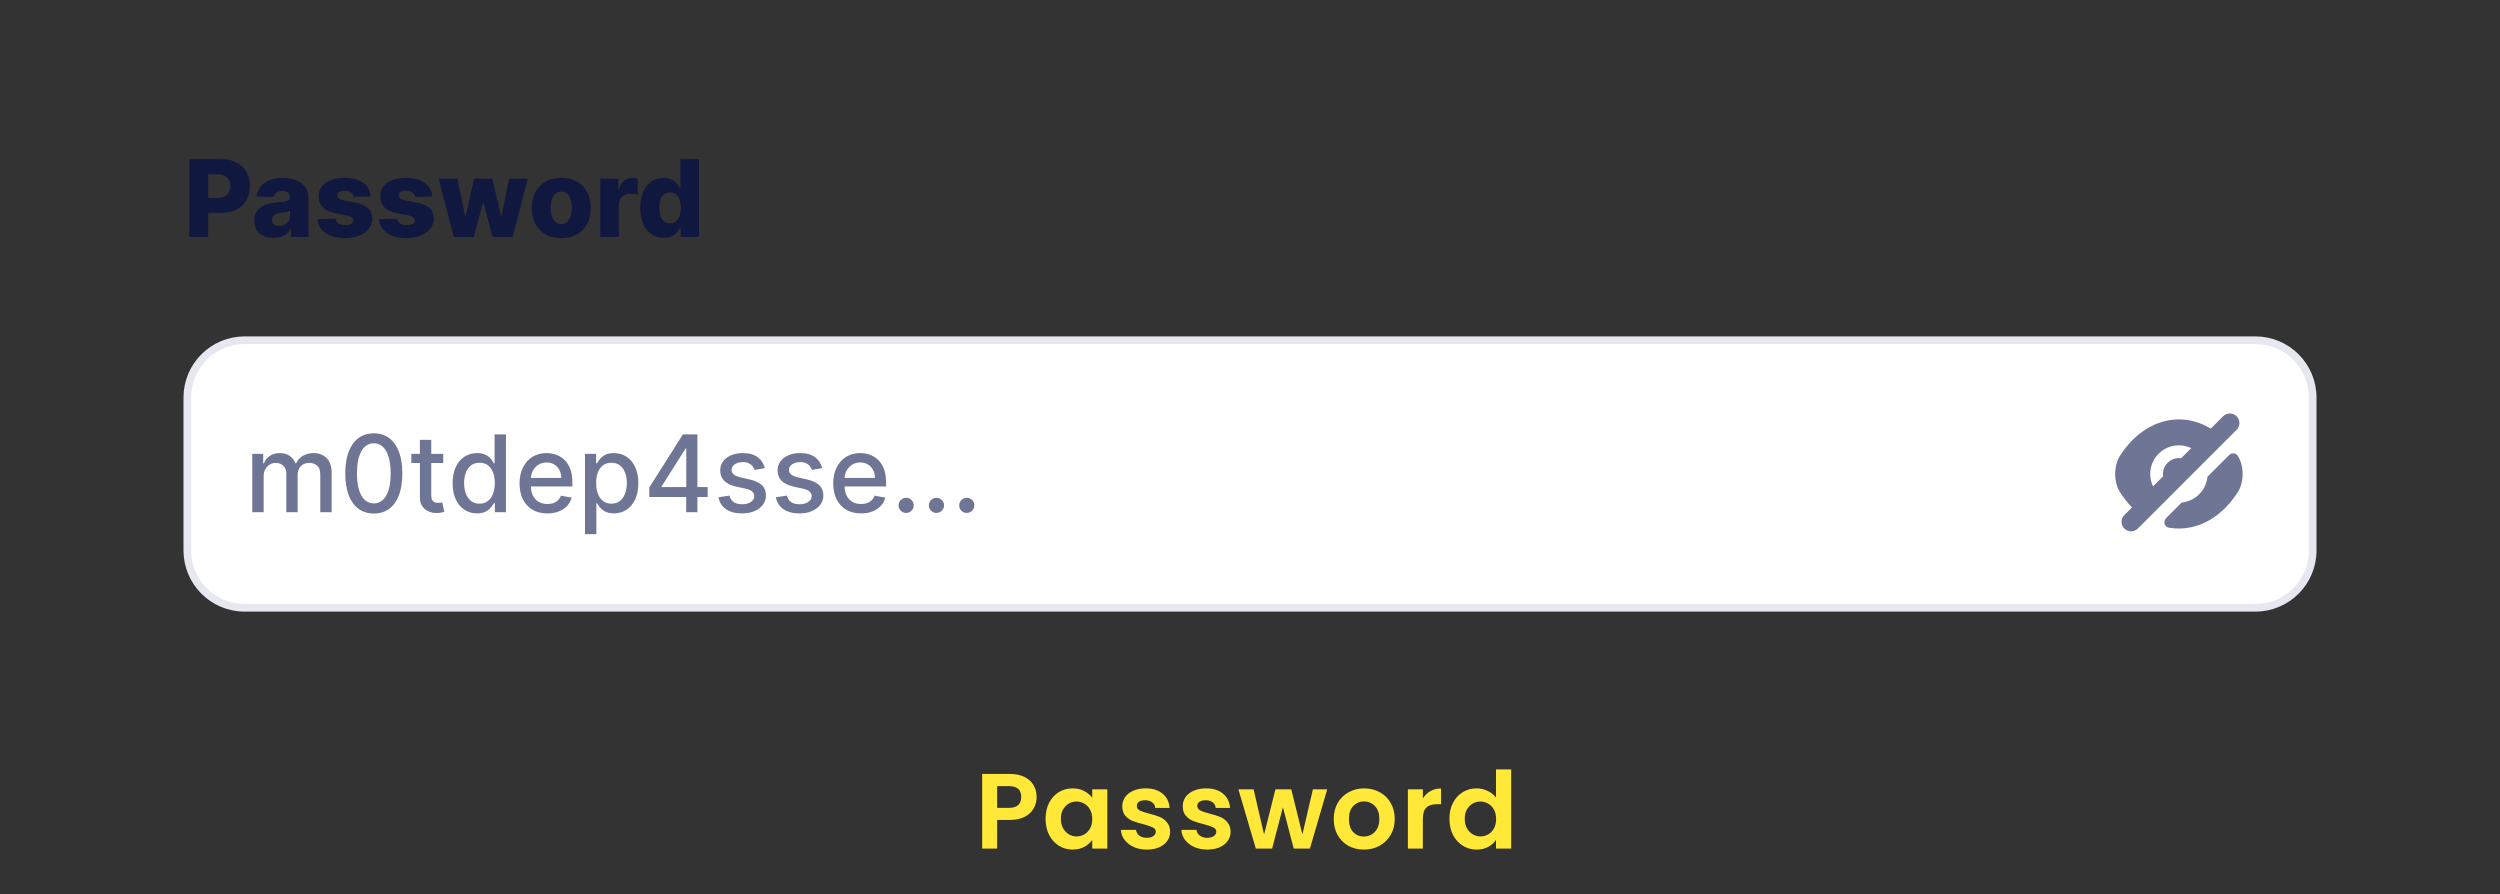 <svg width="327" height="117" viewBox="0 0 327 117" fill="none" xmlns="http://www.w3.org/2000/svg">
<rect x="0" y="0" width="327" height="117" fill="#333333" stroke="none"/>
<path d="M24.5 52C24.5 47.858 27.858 44.5 32 44.5H295C299.142 44.5 302.5 47.858 302.5 52V72C302.5 76.142 299.142 79.5 295 79.5H32C27.858 79.5 24.5 76.142 24.5 72V52Z" fill="white"/>
<path d="M24.5 52C24.5 47.858 27.858 44.5 32 44.5H295C299.142 44.5 302.5 47.858 302.5 52V72C302.5 76.142 299.142 79.5 295 79.5H32C27.858 79.5 24.5 76.142 24.5 72V52Z" stroke="#E7E8EF"/>
<path d="M32.999 67V59.364H34.426V60.606H34.521C34.68 60.186 34.94 59.858 35.301 59.622C35.662 59.383 36.095 59.264 36.599 59.264C37.109 59.264 37.537 59.383 37.881 59.622C38.229 59.861 38.486 60.189 38.652 60.606H38.731C38.914 60.199 39.204 59.874 39.602 59.632C39.999 59.387 40.473 59.264 41.023 59.264C41.716 59.264 42.281 59.481 42.719 59.916C43.16 60.35 43.38 61.004 43.38 61.879V67H41.894V62.019C41.894 61.501 41.753 61.127 41.471 60.895C41.189 60.663 40.853 60.547 40.462 60.547C39.978 60.547 39.602 60.696 39.333 60.994C39.065 61.289 38.93 61.669 38.93 62.133V67H37.449V61.924C37.449 61.51 37.32 61.177 37.061 60.925C36.803 60.673 36.466 60.547 36.052 60.547C35.77 60.547 35.51 60.621 35.271 60.771C35.036 60.916 34.845 61.12 34.7 61.382C34.557 61.644 34.486 61.947 34.486 62.292V67H32.999ZM48.897 67.169C48.112 67.166 47.441 66.959 46.884 66.548C46.327 66.137 45.901 65.538 45.606 64.753C45.311 63.967 45.163 63.021 45.163 61.914C45.163 60.81 45.311 59.867 45.606 59.085C45.904 58.303 46.332 57.706 46.889 57.295C47.449 56.885 48.118 56.679 48.897 56.679C49.676 56.679 50.344 56.886 50.901 57.3C51.458 57.711 51.883 58.308 52.178 59.09C52.477 59.869 52.626 60.81 52.626 61.914C52.626 63.024 52.478 63.972 52.183 64.758C51.888 65.54 51.462 66.138 50.906 66.553C50.349 66.963 49.679 67.169 48.897 67.169ZM48.897 65.842C49.587 65.842 50.125 65.505 50.513 64.832C50.904 64.16 51.1 63.187 51.1 61.914C51.1 61.069 51.01 60.355 50.831 59.771C50.656 59.185 50.402 58.74 50.071 58.439C49.742 58.134 49.351 57.981 48.897 57.981C48.211 57.981 47.672 58.32 47.281 58.996C46.89 59.672 46.693 60.645 46.69 61.914C46.69 62.763 46.778 63.48 46.953 64.067C47.132 64.65 47.386 65.093 47.714 65.394C48.042 65.692 48.437 65.842 48.897 65.842ZM57.974 59.364V60.557H53.803V59.364H57.974ZM54.922 57.534H56.408V64.758C56.408 65.046 56.451 65.263 56.537 65.409C56.623 65.552 56.734 65.649 56.87 65.702C57.01 65.752 57.16 65.777 57.323 65.777C57.442 65.777 57.547 65.769 57.636 65.752C57.725 65.736 57.795 65.722 57.845 65.712L58.113 66.94C58.027 66.974 57.904 67.007 57.745 67.04C57.586 67.076 57.387 67.096 57.149 67.099C56.758 67.106 56.393 67.037 56.055 66.891C55.717 66.745 55.444 66.519 55.235 66.215C55.026 65.91 54.922 65.527 54.922 65.066V57.534ZM62.395 67.149C61.779 67.149 61.228 66.992 60.745 66.677C60.264 66.359 59.886 65.906 59.611 65.32C59.339 64.73 59.203 64.022 59.203 63.197C59.203 62.371 59.341 61.666 59.616 61.079C59.894 60.492 60.276 60.043 60.759 59.731C61.243 59.42 61.792 59.264 62.405 59.264C62.879 59.264 63.26 59.344 63.548 59.503C63.84 59.659 64.066 59.841 64.225 60.05C64.387 60.258 64.513 60.443 64.603 60.602H64.692V56.818H66.178V67H64.727V65.812H64.603C64.513 65.974 64.384 66.16 64.215 66.369C64.049 66.577 63.82 66.76 63.529 66.915C63.237 67.071 62.859 67.149 62.395 67.149ZM62.723 65.881C63.151 65.881 63.512 65.769 63.807 65.543C64.105 65.315 64.331 64.998 64.483 64.594C64.639 64.189 64.717 63.719 64.717 63.182C64.717 62.651 64.641 62.188 64.488 61.79C64.336 61.392 64.112 61.082 63.817 60.86C63.522 60.638 63.157 60.527 62.723 60.527C62.276 60.527 61.903 60.643 61.605 60.875C61.306 61.107 61.081 61.423 60.928 61.825C60.779 62.226 60.705 62.678 60.705 63.182C60.705 63.692 60.781 64.151 60.933 64.559C61.086 64.967 61.311 65.29 61.61 65.528C61.911 65.764 62.282 65.881 62.723 65.881ZM71.591 67.154C70.839 67.154 70.191 66.993 69.647 66.672C69.107 66.347 68.689 65.891 68.394 65.305C68.103 64.715 67.957 64.024 67.957 63.231C67.957 62.449 68.103 61.76 68.394 61.163C68.689 60.567 69.1 60.101 69.627 59.766C70.158 59.432 70.778 59.264 71.487 59.264C71.918 59.264 72.335 59.336 72.74 59.478C73.144 59.62 73.507 59.844 73.829 60.149C74.15 60.454 74.403 60.85 74.589 61.337C74.775 61.821 74.868 62.41 74.868 63.102V63.629H68.797V62.516H73.411C73.411 62.124 73.331 61.778 73.172 61.477C73.013 61.172 72.789 60.931 72.501 60.756C72.216 60.58 71.881 60.492 71.497 60.492C71.079 60.492 70.715 60.595 70.403 60.8C70.095 61.003 69.856 61.268 69.687 61.596C69.521 61.921 69.439 62.274 69.439 62.655V63.525C69.439 64.035 69.528 64.469 69.707 64.827C69.889 65.185 70.143 65.459 70.468 65.648C70.793 65.833 71.172 65.926 71.606 65.926C71.888 65.926 72.145 65.886 72.377 65.807C72.609 65.724 72.809 65.601 72.978 65.439C73.147 65.276 73.277 65.076 73.366 64.837L74.773 65.091C74.66 65.505 74.458 65.868 74.166 66.18C73.878 66.488 73.515 66.728 73.078 66.901C72.644 67.07 72.148 67.154 71.591 67.154ZM76.517 69.864V59.364H77.969V60.602H78.093C78.179 60.443 78.303 60.258 78.466 60.05C78.628 59.841 78.853 59.659 79.142 59.503C79.43 59.344 79.811 59.264 80.285 59.264C80.902 59.264 81.452 59.42 81.936 59.731C82.42 60.043 82.799 60.492 83.074 61.079C83.353 61.666 83.492 62.371 83.492 63.197C83.492 64.022 83.355 64.73 83.079 65.32C82.804 65.906 82.426 66.359 81.946 66.677C81.465 66.992 80.917 67.149 80.3 67.149C79.836 67.149 79.457 67.071 79.162 66.915C78.87 66.76 78.641 66.577 78.476 66.369C78.31 66.16 78.182 65.974 78.093 65.812H78.003V69.864H76.517ZM77.974 63.182C77.974 63.719 78.051 64.189 78.207 64.594C78.363 64.998 78.588 65.315 78.883 65.543C79.178 65.769 79.54 65.881 79.967 65.881C80.411 65.881 80.782 65.764 81.081 65.528C81.379 65.29 81.605 64.967 81.757 64.559C81.913 64.151 81.991 63.692 81.991 63.182C81.991 62.678 81.914 62.226 81.762 61.825C81.613 61.423 81.387 61.107 81.086 60.875C80.787 60.643 80.415 60.527 79.967 60.527C79.536 60.527 79.172 60.638 78.873 60.86C78.578 61.082 78.355 61.392 78.202 61.79C78.05 62.188 77.974 62.651 77.974 63.182ZM84.924 65.011V63.769L89.324 56.818H90.303V58.648H89.682L86.535 63.629V63.709H92.565V65.011H84.924ZM89.751 67V64.633L89.761 64.067V56.818H91.218V67H89.751ZM100.04 61.228L98.693 61.467C98.636 61.294 98.547 61.13 98.424 60.974C98.305 60.819 98.142 60.691 97.937 60.592C97.731 60.492 97.475 60.443 97.166 60.443C96.745 60.443 96.394 60.537 96.112 60.726C95.831 60.911 95.69 61.152 95.69 61.447C95.69 61.702 95.784 61.907 95.973 62.063C96.162 62.219 96.467 62.347 96.888 62.446L98.101 62.724C98.804 62.887 99.327 63.137 99.672 63.475C100.017 63.813 100.189 64.252 100.189 64.793C100.189 65.25 100.057 65.658 99.791 66.016C99.529 66.37 99.163 66.649 98.693 66.851C98.225 67.053 97.683 67.154 97.067 67.154C96.212 67.154 95.514 66.972 94.974 66.607C94.434 66.239 94.102 65.717 93.98 65.041L95.416 64.822C95.506 65.197 95.69 65.48 95.968 65.673C96.247 65.862 96.61 65.956 97.057 65.956C97.544 65.956 97.934 65.855 98.225 65.653C98.517 65.447 98.663 65.197 98.663 64.902C98.663 64.663 98.573 64.463 98.394 64.3C98.219 64.138 97.949 64.015 97.584 63.932L96.291 63.649C95.579 63.487 95.052 63.228 94.71 62.874C94.372 62.519 94.203 62.07 94.203 61.526C94.203 61.075 94.329 60.681 94.581 60.343C94.833 60.005 95.181 59.742 95.625 59.553C96.069 59.36 96.578 59.264 97.151 59.264C97.977 59.264 98.626 59.443 99.1 59.801C99.574 60.156 99.888 60.631 100.04 61.228ZM107.546 61.228L106.199 61.467C106.142 61.294 106.053 61.13 105.93 60.974C105.811 60.819 105.648 60.691 105.443 60.592C105.237 60.492 104.98 60.443 104.672 60.443C104.251 60.443 103.9 60.537 103.618 60.726C103.337 60.911 103.196 61.152 103.196 61.447C103.196 61.702 103.29 61.907 103.479 62.063C103.668 62.219 103.973 62.347 104.394 62.446L105.607 62.724C106.31 62.887 106.833 63.137 107.178 63.475C107.523 63.813 107.695 64.252 107.695 64.793C107.695 65.25 107.562 65.658 107.297 66.016C107.035 66.37 106.669 66.649 106.199 66.851C105.731 67.053 105.189 67.154 104.573 67.154C103.718 67.154 103.02 66.972 102.48 66.607C101.94 66.239 101.608 65.717 101.485 65.041L102.922 64.822C103.012 65.197 103.196 65.48 103.474 65.673C103.752 65.862 104.115 65.956 104.563 65.956C105.05 65.956 105.44 65.855 105.731 65.653C106.023 65.447 106.169 65.197 106.169 64.902C106.169 64.663 106.079 64.463 105.9 64.3C105.725 64.138 105.454 64.015 105.09 63.932L103.797 63.649C103.085 63.487 102.558 63.228 102.216 62.874C101.878 62.519 101.709 62.07 101.709 61.526C101.709 61.075 101.835 60.681 102.087 60.343C102.339 60.005 102.687 59.742 103.131 59.553C103.575 59.36 104.084 59.264 104.657 59.264C105.483 59.264 106.132 59.443 106.606 59.801C107.08 60.156 107.393 60.631 107.546 61.228ZM112.621 67.154C111.868 67.154 111.22 66.993 110.677 66.672C110.136 66.347 109.719 65.891 109.424 65.305C109.132 64.715 108.986 64.024 108.986 63.231C108.986 62.449 109.132 61.76 109.424 61.163C109.719 60.567 110.13 60.101 110.657 59.766C111.187 59.432 111.807 59.264 112.516 59.264C112.947 59.264 113.365 59.336 113.769 59.478C114.173 59.62 114.536 59.844 114.858 60.149C115.179 60.454 115.433 60.85 115.618 61.337C115.804 61.821 115.897 62.41 115.897 63.102V63.629H109.827V62.516H114.44C114.44 62.124 114.361 61.778 114.202 61.477C114.042 61.172 113.819 60.931 113.53 60.756C113.245 60.58 112.911 60.492 112.526 60.492C112.108 60.492 111.744 60.595 111.432 60.8C111.124 61.003 110.885 61.268 110.716 61.596C110.551 61.921 110.468 62.274 110.468 62.655V63.525C110.468 64.035 110.557 64.469 110.736 64.827C110.919 65.185 111.172 65.459 111.497 65.648C111.822 65.833 112.201 65.926 112.635 65.926C112.917 65.926 113.174 65.886 113.406 65.807C113.638 65.724 113.839 65.601 114.008 65.439C114.177 65.276 114.306 65.076 114.395 64.837L115.802 65.091C115.69 65.505 115.488 65.868 115.196 66.18C114.907 66.488 114.545 66.728 114.107 66.901C113.673 67.07 113.177 67.154 112.621 67.154ZM118.526 67.094C118.254 67.094 118.02 66.998 117.825 66.806C117.629 66.611 117.531 66.375 117.531 66.1C117.531 65.828 117.629 65.596 117.825 65.404C118.02 65.209 118.254 65.111 118.526 65.111C118.797 65.111 119.031 65.209 119.227 65.404C119.422 65.596 119.52 65.828 119.52 66.1C119.52 66.282 119.473 66.45 119.381 66.602C119.291 66.751 119.172 66.871 119.023 66.96C118.874 67.05 118.708 67.094 118.526 67.094ZM122.49 67.094C122.219 67.094 121.985 66.998 121.789 66.806C121.594 66.611 121.496 66.375 121.496 66.1C121.496 65.828 121.594 65.596 121.789 65.404C121.985 65.209 122.219 65.111 122.49 65.111C122.762 65.111 122.996 65.209 123.191 65.404C123.387 65.596 123.485 65.828 123.485 66.1C123.485 66.282 123.438 66.45 123.346 66.602C123.256 66.751 123.137 66.871 122.988 66.96C122.838 67.05 122.673 67.094 122.49 67.094ZM126.455 67.094C126.183 67.094 125.95 66.998 125.754 66.806C125.559 66.611 125.461 66.375 125.461 66.1C125.461 65.828 125.559 65.596 125.754 65.404C125.95 65.209 126.183 65.111 126.455 65.111C126.727 65.111 126.961 65.209 127.156 65.404C127.352 65.596 127.45 65.828 127.45 66.1C127.45 66.282 127.403 66.45 127.31 66.602C127.221 66.751 127.102 66.871 126.952 66.96C126.803 67.05 126.638 67.094 126.455 67.094Z" fill="#6F7595"/>
<path fill-rule="evenodd" clip-rule="evenodd" d="M292.55 56.217C293.038 55.729 293.038 54.938 292.55 54.449C292.062 53.961 291.27 53.961 290.782 54.449L289.17 56.062C287.874 55.278 286.455 54.858 284.999 54.858C283.516 54.858 282.074 55.292 280.758 56.1C279.441 56.917 278.258 58.108 277.291 59.625C276.458 60.933 276.458 63.058 277.291 64.367C277.765 65.114 278.294 65.783 278.866 66.366L277.865 67.366C277.377 67.854 277.377 68.646 277.865 69.134C278.354 69.622 279.145 69.622 279.633 69.134L292.55 56.217ZM281.615 63.617L282.937 62.295C282.923 62.199 282.916 62.1 282.916 62C282.916 60.849 283.849 59.917 284.999 59.917C285.099 59.917 285.198 59.924 285.294 59.937L286.616 58.615C286.127 58.381 285.578 58.25 284.999 58.25C282.928 58.25 281.249 59.929 281.249 62C281.249 62.579 281.381 63.127 281.615 63.617Z" fill="#6F7595"/>
<path d="M292.708 59.625C292.456 59.229 291.906 59.189 291.574 59.52L288.732 62.362C288.561 64.144 287.144 65.562 285.362 65.733L283.345 67.749C282.911 68.183 283.083 68.914 283.687 69.02C284.12 69.095 284.558 69.133 284.999 69.133C286.483 69.133 287.924 68.7 289.241 67.892C290.558 67.075 291.741 65.883 292.708 64.367C293.541 63.067 293.541 60.933 292.708 59.625Z" fill="#6F7595"/>
<path d="M24.771 31V20.818H28.977C29.739 20.818 30.397 20.967 30.95 21.266C31.507 21.561 31.936 21.973 32.238 22.504C32.539 23.03 32.69 23.644 32.69 24.343C32.69 25.046 32.536 25.66 32.228 26.188C31.923 26.711 31.487 27.117 30.921 27.405C30.354 27.694 29.681 27.838 28.902 27.838H26.307V25.899H28.445C28.816 25.899 29.126 25.834 29.374 25.705C29.626 25.576 29.817 25.395 29.946 25.163C30.075 24.928 30.14 24.655 30.14 24.343C30.14 24.028 30.075 23.756 29.946 23.528C29.817 23.296 29.626 23.117 29.374 22.991C29.122 22.865 28.812 22.802 28.445 22.802H27.232V31H24.771ZM35.783 31.129C35.295 31.129 34.863 31.048 34.485 30.886C34.111 30.72 33.814 30.471 33.595 30.14C33.38 29.805 33.272 29.386 33.272 28.882C33.272 28.458 33.347 28.1 33.496 27.808C33.645 27.517 33.85 27.28 34.112 27.097C34.374 26.915 34.676 26.777 35.017 26.685C35.358 26.588 35.723 26.524 36.111 26.491C36.545 26.451 36.895 26.41 37.16 26.366C37.425 26.32 37.617 26.255 37.736 26.173C37.859 26.086 37.92 25.965 37.92 25.81V25.785C37.92 25.53 37.833 25.332 37.657 25.193C37.481 25.054 37.244 24.984 36.946 24.984C36.624 24.984 36.366 25.054 36.17 25.193C35.975 25.332 35.851 25.525 35.798 25.77L33.555 25.69C33.622 25.226 33.792 24.812 34.068 24.447C34.346 24.079 34.727 23.791 35.211 23.582C35.698 23.37 36.283 23.264 36.966 23.264C37.453 23.264 37.902 23.322 38.313 23.438C38.724 23.551 39.082 23.717 39.387 23.935C39.692 24.151 39.927 24.416 40.093 24.731C40.262 25.046 40.347 25.405 40.347 25.81V31H38.06V29.936H38C37.864 30.195 37.69 30.413 37.478 30.592C37.269 30.771 37.022 30.905 36.737 30.995C36.456 31.084 36.137 31.129 35.783 31.129ZM36.533 29.538C36.795 29.538 37.031 29.485 37.239 29.379C37.452 29.273 37.62 29.127 37.746 28.942C37.872 28.753 37.935 28.534 37.935 28.285V27.56C37.866 27.596 37.781 27.629 37.682 27.659C37.586 27.689 37.48 27.717 37.364 27.744C37.248 27.77 37.128 27.793 37.006 27.813C36.883 27.833 36.765 27.851 36.653 27.868C36.424 27.904 36.228 27.961 36.066 28.037C35.907 28.113 35.784 28.213 35.698 28.335C35.615 28.454 35.574 28.597 35.574 28.763C35.574 29.015 35.663 29.207 35.842 29.34C36.025 29.472 36.255 29.538 36.533 29.538ZM48.5 25.695L46.268 25.755C46.245 25.596 46.182 25.455 46.079 25.332C45.976 25.206 45.842 25.109 45.676 25.039C45.514 24.966 45.325 24.93 45.109 24.93C44.828 24.93 44.587 24.986 44.389 25.099C44.193 25.211 44.097 25.364 44.1 25.556C44.097 25.705 44.157 25.834 44.279 25.944C44.405 26.053 44.629 26.141 44.95 26.207L46.422 26.486C47.184 26.632 47.751 26.874 48.122 27.212C48.497 27.55 48.686 27.997 48.689 28.554C48.686 29.078 48.53 29.533 48.222 29.921C47.917 30.309 47.499 30.611 46.969 30.826C46.438 31.038 45.832 31.144 45.149 31.144C44.059 31.144 43.199 30.921 42.569 30.473C41.943 30.022 41.584 29.419 41.495 28.663L43.896 28.604C43.949 28.882 44.087 29.094 44.309 29.24C44.531 29.386 44.814 29.459 45.159 29.459C45.471 29.459 45.724 29.401 45.92 29.285C46.115 29.169 46.215 29.015 46.218 28.822C46.215 28.65 46.139 28.512 45.989 28.41C45.84 28.304 45.606 28.221 45.288 28.161L43.956 27.908C43.19 27.768 42.62 27.512 42.246 27.137C41.871 26.759 41.686 26.279 41.689 25.695C41.686 25.185 41.822 24.749 42.097 24.388C42.372 24.023 42.763 23.745 43.27 23.553C43.777 23.36 44.375 23.264 45.065 23.264C46.099 23.264 46.914 23.481 47.511 23.916C48.107 24.346 48.437 24.94 48.5 25.695ZM56.553 25.695L54.321 25.755C54.297 25.596 54.234 25.455 54.132 25.332C54.029 25.206 53.895 25.109 53.729 25.039C53.566 24.966 53.377 24.93 53.162 24.93C52.88 24.93 52.64 24.986 52.441 25.099C52.246 25.211 52.15 25.364 52.153 25.556C52.15 25.705 52.209 25.834 52.332 25.944C52.458 26.053 52.681 26.141 53.003 26.207L54.475 26.486C55.237 26.632 55.804 26.874 56.175 27.212C56.549 27.55 56.738 27.997 56.742 28.554C56.738 29.078 56.583 29.533 56.274 29.921C55.969 30.309 55.552 30.611 55.022 30.826C54.491 31.038 53.885 31.144 53.202 31.144C52.111 31.144 51.251 30.921 50.622 30.473C49.995 30.022 49.637 29.419 49.548 28.663L51.949 28.604C52.002 28.882 52.14 29.094 52.362 29.24C52.584 29.386 52.867 29.459 53.212 29.459C53.523 29.459 53.777 29.401 53.972 29.285C54.168 29.169 54.267 29.015 54.271 28.822C54.267 28.65 54.191 28.512 54.042 28.41C53.893 28.304 53.659 28.221 53.341 28.161L52.009 27.908C51.243 27.768 50.673 27.512 50.298 27.137C49.924 26.759 49.738 26.279 49.742 25.695C49.738 25.185 49.874 24.749 50.149 24.388C50.424 24.023 50.816 23.745 51.323 23.553C51.83 23.36 52.428 23.264 53.117 23.264C54.151 23.264 54.967 23.481 55.563 23.916C56.16 24.346 56.49 24.94 56.553 25.695ZM59.365 31L57.377 23.364H59.818L60.847 28.256H60.912L62.015 23.364H64.397L65.53 28.221H65.595L66.594 23.364H69.035L67.041 31H64.441L63.248 26.55H63.164L61.971 31H59.365ZM73.411 31.144C72.609 31.144 71.92 30.98 71.343 30.652C70.77 30.32 70.327 29.86 70.016 29.27C69.708 28.677 69.553 27.989 69.553 27.207C69.553 26.421 69.708 25.733 70.016 25.143C70.327 24.55 70.77 24.09 71.343 23.761C71.92 23.43 72.609 23.264 73.411 23.264C74.213 23.264 74.901 23.43 75.475 23.761C76.051 24.09 76.494 24.55 76.802 25.143C77.114 25.733 77.269 26.421 77.269 27.207C77.269 27.989 77.114 28.677 76.802 29.27C76.494 29.86 76.051 30.32 75.475 30.652C74.901 30.98 74.213 31.144 73.411 31.144ZM73.426 29.31C73.718 29.31 73.965 29.22 74.167 29.041C74.369 28.862 74.523 28.614 74.629 28.296C74.739 27.977 74.793 27.609 74.793 27.192C74.793 26.767 74.739 26.396 74.629 26.078C74.523 25.76 74.369 25.511 74.167 25.332C73.965 25.153 73.718 25.064 73.426 25.064C73.125 25.064 72.87 25.153 72.661 25.332C72.455 25.511 72.298 25.76 72.188 26.078C72.082 26.396 72.029 26.767 72.029 27.192C72.029 27.609 72.082 27.977 72.188 28.296C72.298 28.614 72.455 28.862 72.661 29.041C72.87 29.22 73.125 29.31 73.426 29.31ZM78.515 31V23.364H80.876V24.756H80.956C81.095 24.252 81.322 23.877 81.637 23.632C81.952 23.384 82.318 23.259 82.736 23.259C82.848 23.259 82.964 23.267 83.084 23.284C83.203 23.297 83.314 23.319 83.417 23.349V25.462C83.301 25.422 83.148 25.39 82.959 25.367C82.774 25.344 82.608 25.332 82.462 25.332C82.174 25.332 81.914 25.397 81.682 25.526C81.453 25.652 81.272 25.829 81.14 26.058C81.01 26.284 80.946 26.549 80.946 26.854V31H78.515ZM86.8 31.109C86.236 31.109 85.724 30.963 85.264 30.672C84.803 30.38 84.435 29.943 84.16 29.359C83.885 28.776 83.747 28.052 83.747 27.187C83.747 26.289 83.89 25.549 84.175 24.97C84.46 24.389 84.833 23.96 85.293 23.682C85.757 23.403 86.256 23.264 86.79 23.264C87.191 23.264 87.534 23.334 87.819 23.473C88.104 23.609 88.339 23.785 88.525 24C88.711 24.215 88.852 24.439 88.948 24.671H88.997V20.818H91.428V31H89.022V29.762H88.948C88.845 29.997 88.699 30.218 88.51 30.423C88.321 30.629 88.084 30.794 87.799 30.921C87.517 31.046 87.184 31.109 86.8 31.109ZM87.645 29.215C87.94 29.215 88.192 29.132 88.401 28.967C88.61 28.798 88.77 28.561 88.883 28.256C88.996 27.951 89.052 27.593 89.052 27.182C89.052 26.764 88.996 26.405 88.883 26.103C88.774 25.801 88.613 25.569 88.401 25.407C88.192 25.245 87.94 25.163 87.645 25.163C87.344 25.163 87.088 25.246 86.879 25.412C86.671 25.578 86.511 25.811 86.402 26.113C86.296 26.415 86.243 26.771 86.243 27.182C86.243 27.593 86.298 27.951 86.407 28.256C86.516 28.561 86.674 28.798 86.879 28.967C87.088 29.132 87.344 29.215 87.645 29.215Z" fill="#101840"/>
<path d="M135.592 104.252C135.592 104.775 135.466 105.265 135.214 105.722C134.971 106.179 134.584 106.548 134.052 106.828C133.529 107.108 132.867 107.248 132.064 107.248H130.426V111H128.466V101.228H132.064C132.82 101.228 133.464 101.359 133.996 101.62C134.528 101.881 134.925 102.241 135.186 102.698C135.457 103.155 135.592 103.673 135.592 104.252ZM131.98 105.666C132.521 105.666 132.923 105.545 133.184 105.302C133.445 105.05 133.576 104.7 133.576 104.252C133.576 103.3 133.044 102.824 131.98 102.824H130.426V105.666H131.98ZM136.76 107.094C136.76 106.31 136.914 105.615 137.222 105.008C137.539 104.401 137.964 103.935 138.496 103.608C139.037 103.281 139.639 103.118 140.302 103.118C140.88 103.118 141.384 103.235 141.814 103.468C142.252 103.701 142.602 103.995 142.864 104.35V103.244H144.838V111H142.864V109.866C142.612 110.23 142.262 110.533 141.814 110.776C141.375 111.009 140.866 111.126 140.288 111.126C139.634 111.126 139.037 110.958 138.496 110.622C137.964 110.286 137.539 109.815 137.222 109.208C136.914 108.592 136.76 107.887 136.76 107.094ZM142.864 107.122C142.864 106.646 142.77 106.24 142.584 105.904C142.397 105.559 142.145 105.297 141.828 105.12C141.51 104.933 141.17 104.84 140.806 104.84C140.442 104.84 140.106 104.929 139.798 105.106C139.49 105.283 139.238 105.545 139.042 105.89C138.855 106.226 138.762 106.627 138.762 107.094C138.762 107.561 138.855 107.971 139.042 108.326C139.238 108.671 139.49 108.937 139.798 109.124C140.115 109.311 140.451 109.404 140.806 109.404C141.17 109.404 141.51 109.315 141.828 109.138C142.145 108.951 142.397 108.69 142.584 108.354C142.77 108.009 142.864 107.598 142.864 107.122ZM150 111.126C149.365 111.126 148.796 111.014 148.292 110.79C147.788 110.557 147.387 110.244 147.088 109.852C146.799 109.46 146.64 109.026 146.612 108.55H148.586C148.623 108.849 148.768 109.096 149.02 109.292C149.281 109.488 149.603 109.586 149.986 109.586C150.359 109.586 150.649 109.511 150.854 109.362C151.069 109.213 151.176 109.021 151.176 108.788C151.176 108.536 151.045 108.349 150.784 108.228C150.532 108.097 150.126 107.957 149.566 107.808C148.987 107.668 148.511 107.523 148.138 107.374C147.774 107.225 147.457 106.996 147.186 106.688C146.925 106.38 146.794 105.965 146.794 105.442C146.794 105.013 146.915 104.621 147.158 104.266C147.41 103.911 147.765 103.631 148.222 103.426C148.689 103.221 149.235 103.118 149.86 103.118C150.784 103.118 151.521 103.351 152.072 103.818C152.623 104.275 152.926 104.896 152.982 105.68H151.106C151.078 105.372 150.947 105.129 150.714 104.952C150.49 104.765 150.187 104.672 149.804 104.672C149.449 104.672 149.174 104.737 148.978 104.868C148.791 104.999 148.698 105.181 148.698 105.414C148.698 105.675 148.829 105.876 149.09 106.016C149.351 106.147 149.757 106.282 150.308 106.422C150.868 106.562 151.33 106.707 151.694 106.856C152.058 107.005 152.371 107.239 152.632 107.556C152.903 107.864 153.043 108.275 153.052 108.788C153.052 109.236 152.926 109.637 152.674 109.992C152.431 110.347 152.077 110.627 151.61 110.832C151.153 111.028 150.616 111.126 150 111.126ZM157.909 111.126C157.274 111.126 156.705 111.014 156.201 110.79C155.697 110.557 155.295 110.244 154.997 109.852C154.707 109.46 154.549 109.026 154.521 108.55H156.495C156.532 108.849 156.677 109.096 156.929 109.292C157.19 109.488 157.512 109.586 157.895 109.586C158.268 109.586 158.557 109.511 158.763 109.362C158.977 109.213 159.085 109.021 159.085 108.788C159.085 108.536 158.954 108.349 158.693 108.228C158.441 108.097 158.035 107.957 157.475 107.808C156.896 107.668 156.42 107.523 156.047 107.374C155.683 107.225 155.365 106.996 155.095 106.688C154.833 106.38 154.703 105.965 154.703 105.442C154.703 105.013 154.824 104.621 155.067 104.266C155.319 103.911 155.673 103.631 156.131 103.426C156.597 103.221 157.143 103.118 157.769 103.118C158.693 103.118 159.43 103.351 159.981 103.818C160.531 104.275 160.835 104.896 160.891 105.68H159.015C158.987 105.372 158.856 105.129 158.623 104.952C158.399 104.765 158.095 104.672 157.713 104.672C157.358 104.672 157.083 104.737 156.887 104.868C156.7 104.999 156.607 105.181 156.607 105.414C156.607 105.675 156.737 105.876 156.999 106.016C157.26 106.147 157.666 106.282 158.217 106.422C158.777 106.562 159.239 106.707 159.603 106.856C159.967 107.005 160.279 107.239 160.541 107.556C160.811 107.864 160.951 108.275 160.961 108.788C160.961 109.236 160.835 109.637 160.583 109.992C160.34 110.347 159.985 110.627 159.519 110.832C159.061 111.028 158.525 111.126 157.909 111.126ZM173.602 103.244L171.334 111H169.22L167.806 105.582L166.392 111H164.264L161.982 103.244H163.97L165.342 109.152L166.826 103.244H168.898L170.354 109.138L171.726 103.244H173.602ZM178.386 111.126C177.64 111.126 176.968 110.963 176.37 110.636C175.773 110.3 175.302 109.829 174.956 109.222C174.62 108.615 174.452 107.915 174.452 107.122C174.452 106.329 174.625 105.629 174.97 105.022C175.325 104.415 175.806 103.949 176.412 103.622C177.019 103.286 177.696 103.118 178.442 103.118C179.189 103.118 179.866 103.286 180.472 103.622C181.079 103.949 181.555 104.415 181.9 105.022C182.255 105.629 182.432 106.329 182.432 107.122C182.432 107.915 182.25 108.615 181.886 109.222C181.532 109.829 181.046 110.3 180.43 110.636C179.824 110.963 179.142 111.126 178.386 111.126ZM178.386 109.418C178.741 109.418 179.072 109.334 179.38 109.166C179.698 108.989 179.95 108.727 180.136 108.382C180.323 108.037 180.416 107.617 180.416 107.122C180.416 106.385 180.22 105.82 179.828 105.428C179.446 105.027 178.974 104.826 178.414 104.826C177.854 104.826 177.383 105.027 177 105.428C176.627 105.82 176.44 106.385 176.44 107.122C176.44 107.859 176.622 108.429 176.986 108.83C177.36 109.222 177.826 109.418 178.386 109.418ZM186.11 104.448C186.362 104.037 186.689 103.715 187.09 103.482C187.501 103.249 187.967 103.132 188.49 103.132V105.19H187.972C187.356 105.19 186.889 105.335 186.572 105.624C186.264 105.913 186.11 106.417 186.11 107.136V111H184.15V103.244H186.11V104.448ZM189.586 107.094C189.586 106.31 189.74 105.615 190.048 105.008C190.365 104.401 190.795 103.935 191.336 103.608C191.877 103.281 192.479 103.118 193.142 103.118C193.646 103.118 194.127 103.23 194.584 103.454C195.041 103.669 195.405 103.958 195.676 104.322V100.64H197.664V111H195.676V109.852C195.433 110.235 195.093 110.543 194.654 110.776C194.215 111.009 193.707 111.126 193.128 111.126C192.475 111.126 191.877 110.958 191.336 110.622C190.795 110.286 190.365 109.815 190.048 109.208C189.74 108.592 189.586 107.887 189.586 107.094ZM195.69 107.122C195.69 106.646 195.597 106.24 195.41 105.904C195.223 105.559 194.971 105.297 194.654 105.12C194.337 104.933 193.996 104.84 193.632 104.84C193.268 104.84 192.932 104.929 192.624 105.106C192.316 105.283 192.064 105.545 191.868 105.89C191.681 106.226 191.588 106.627 191.588 107.094C191.588 107.561 191.681 107.971 191.868 108.326C192.064 108.671 192.316 108.937 192.624 109.124C192.941 109.311 193.277 109.404 193.632 109.404C193.996 109.404 194.337 109.315 194.654 109.138C194.971 108.951 195.223 108.69 195.41 108.354C195.597 108.009 195.69 107.598 195.69 107.122Z" fill="#FFE838"/>
</svg>
